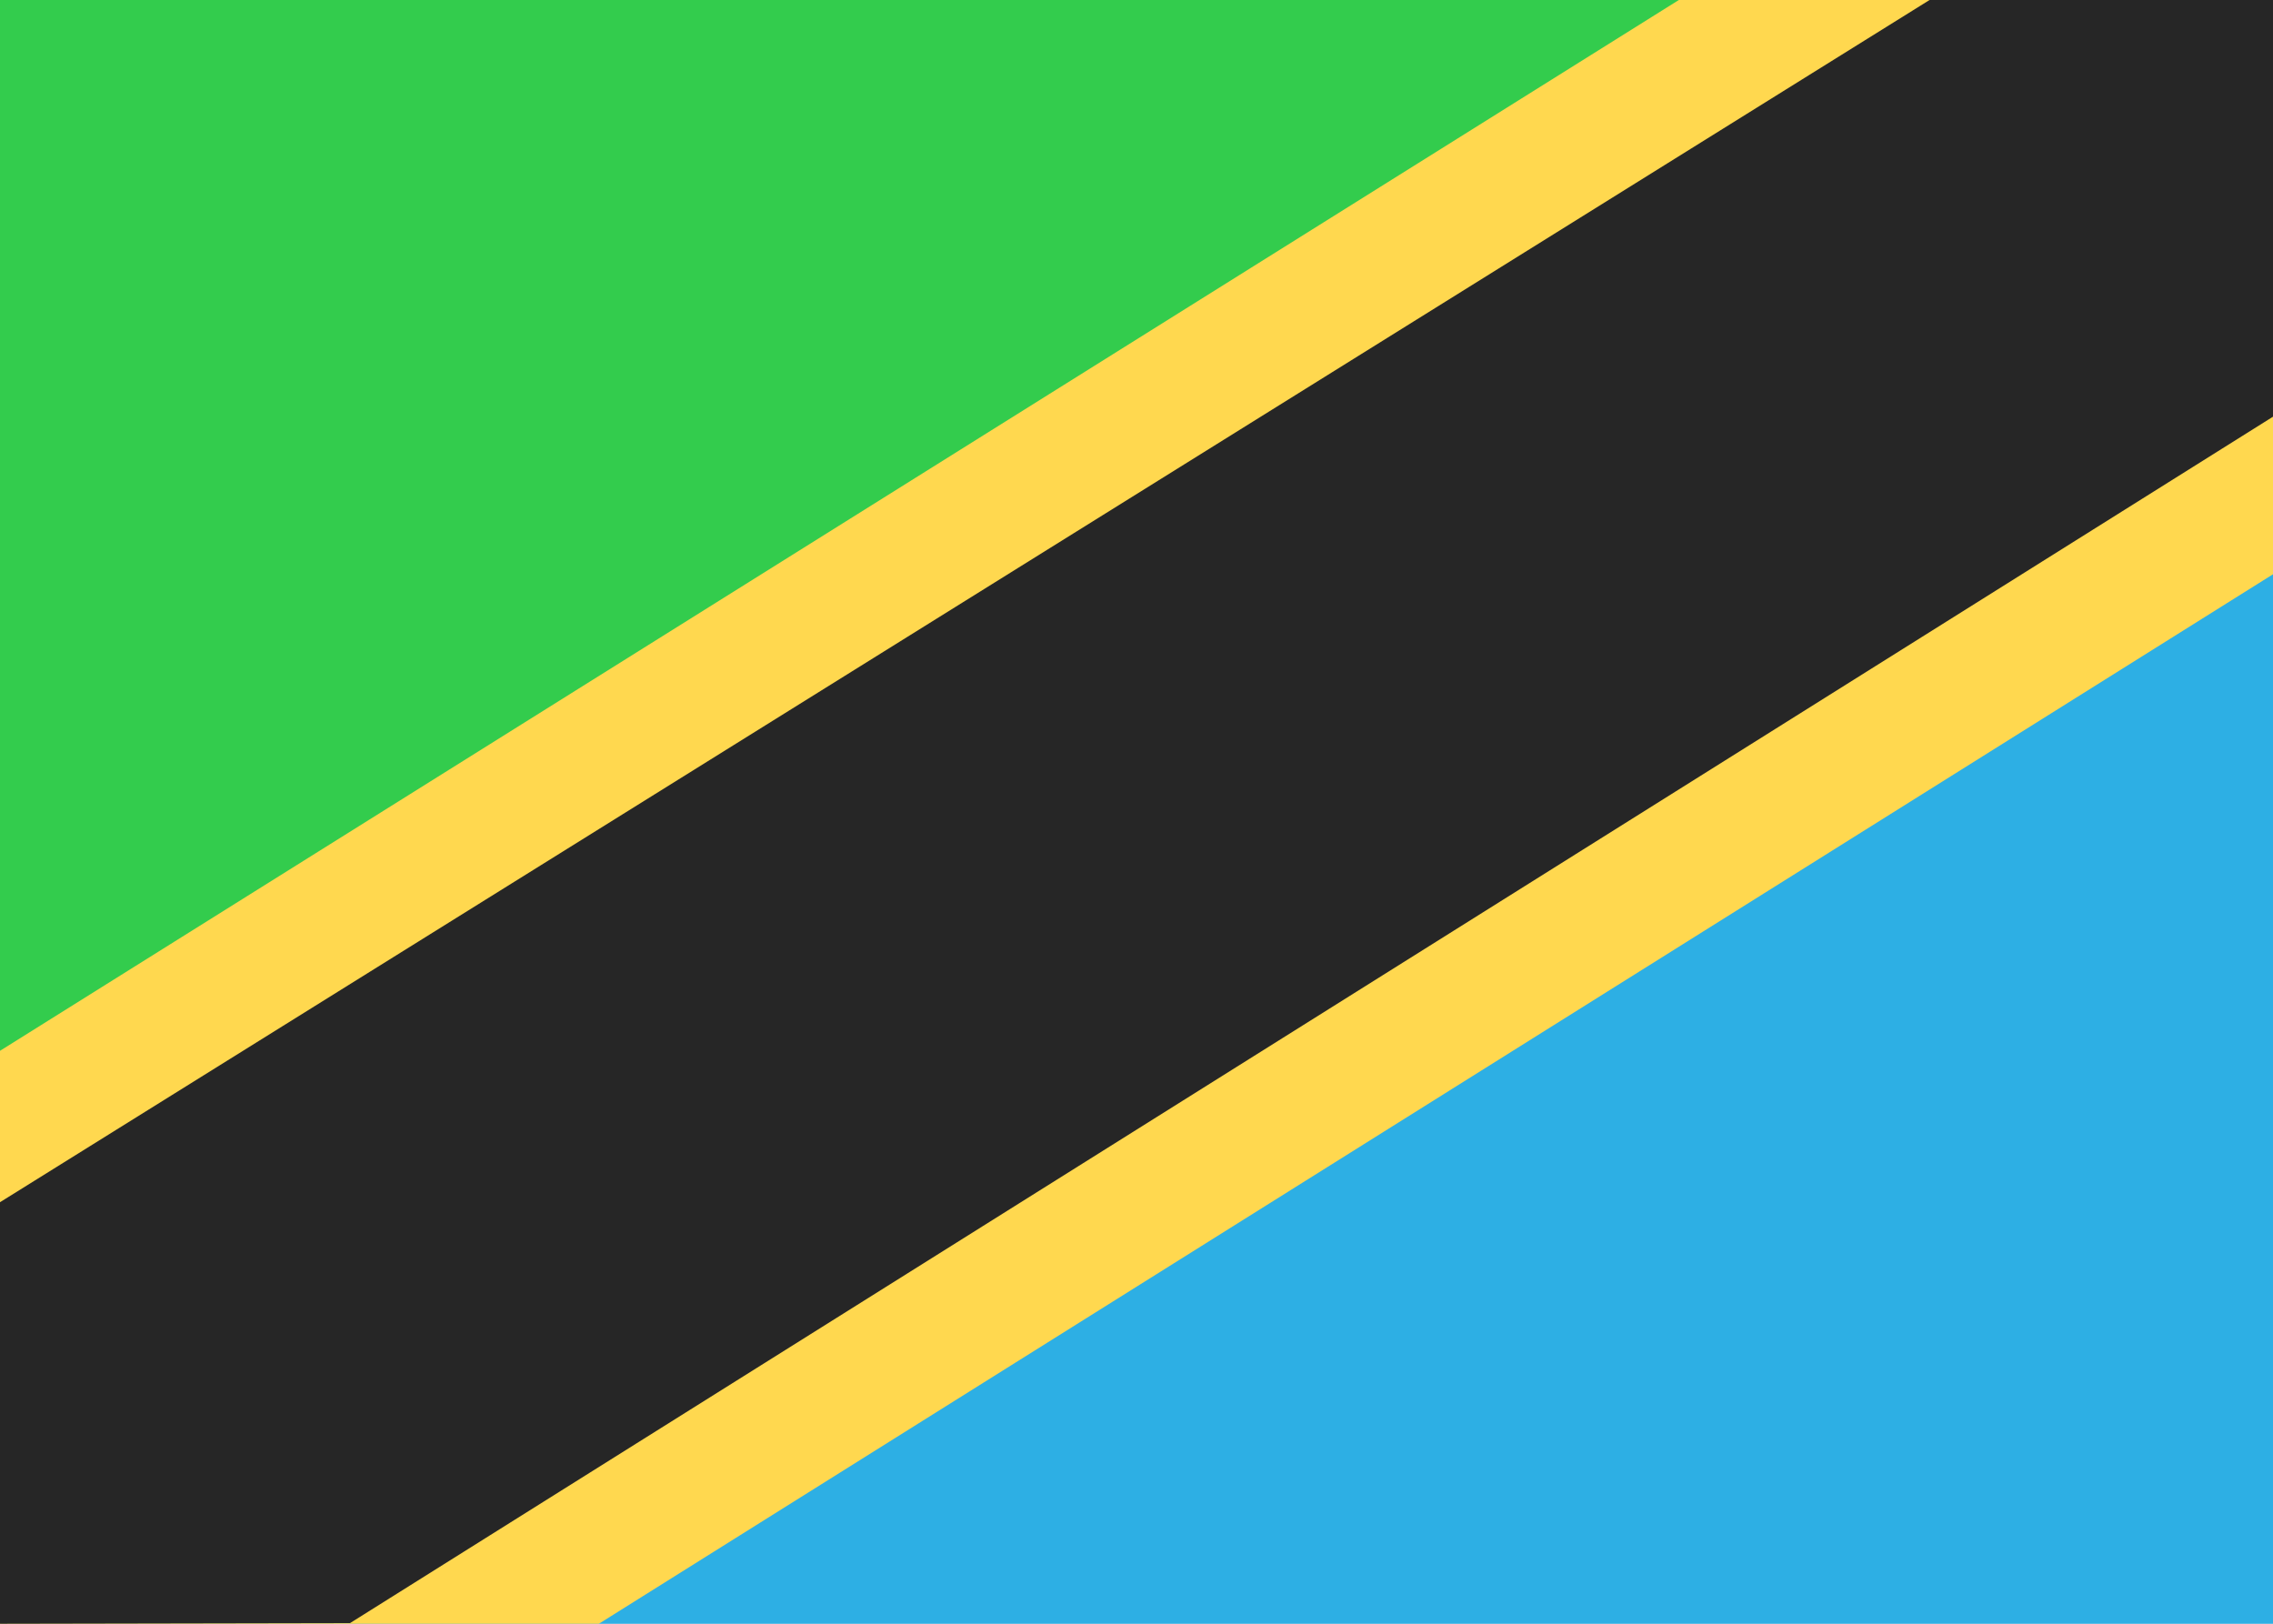<svg fill="none" xmlns="http://www.w3.org/2000/svg" viewBox="0 0 28 20"><rect x="0" y="0" width="28" height="20" fill="#808080" stroke="none"/><g clip-path="url(#clip0_503_2652)"><path d="M-7.93673e-05 3.80911e-06C-7.93673e-05 3.80911e-06 0.895 3.80911e-06 2 3.80911e-06H26C27.105 3.80911e-06 28 3.80911e-06 28 3.80911e-06V20C28 20 27.105 20 26 20H2C0.895 20 -7.93673e-05 20 -7.93673e-05 20V3.80911e-06Z" fill="#FFFFFF"/><path fill-rule="evenodd" clip-rule="evenodd" d="M-7.93673e-05 13.333L28 3.80911e-06H-7.93673e-05V13.333Z" fill="#33CC4D"/><path fill-rule="evenodd" clip-rule="evenodd" d="M-7.93673e-05 20H28V6.667L-7.93673e-05 20Z" fill="#2DAFE4"/><path fill-rule="evenodd" clip-rule="evenodd" d="M7.365 20.008L28.012 7.066L28 3.80911e-06L20.716 -0.022L-0.016 12.953L-7.93673e-05 20L7.365 20.008Z" fill="#FFD84F"/><path fill-rule="evenodd" clip-rule="evenodd" d="M4.312 19.992L28.012 5.125L28 3.80911e-06L23.779 -0.006L-0.021 14.821L-7.93673e-05 20L4.312 19.992Z" fill="#262626"/></g><defs><clipPath id="clip0_503_2652"><rect width="28" height="20" fill="#FFFFFF"/></clipPath></defs></svg>